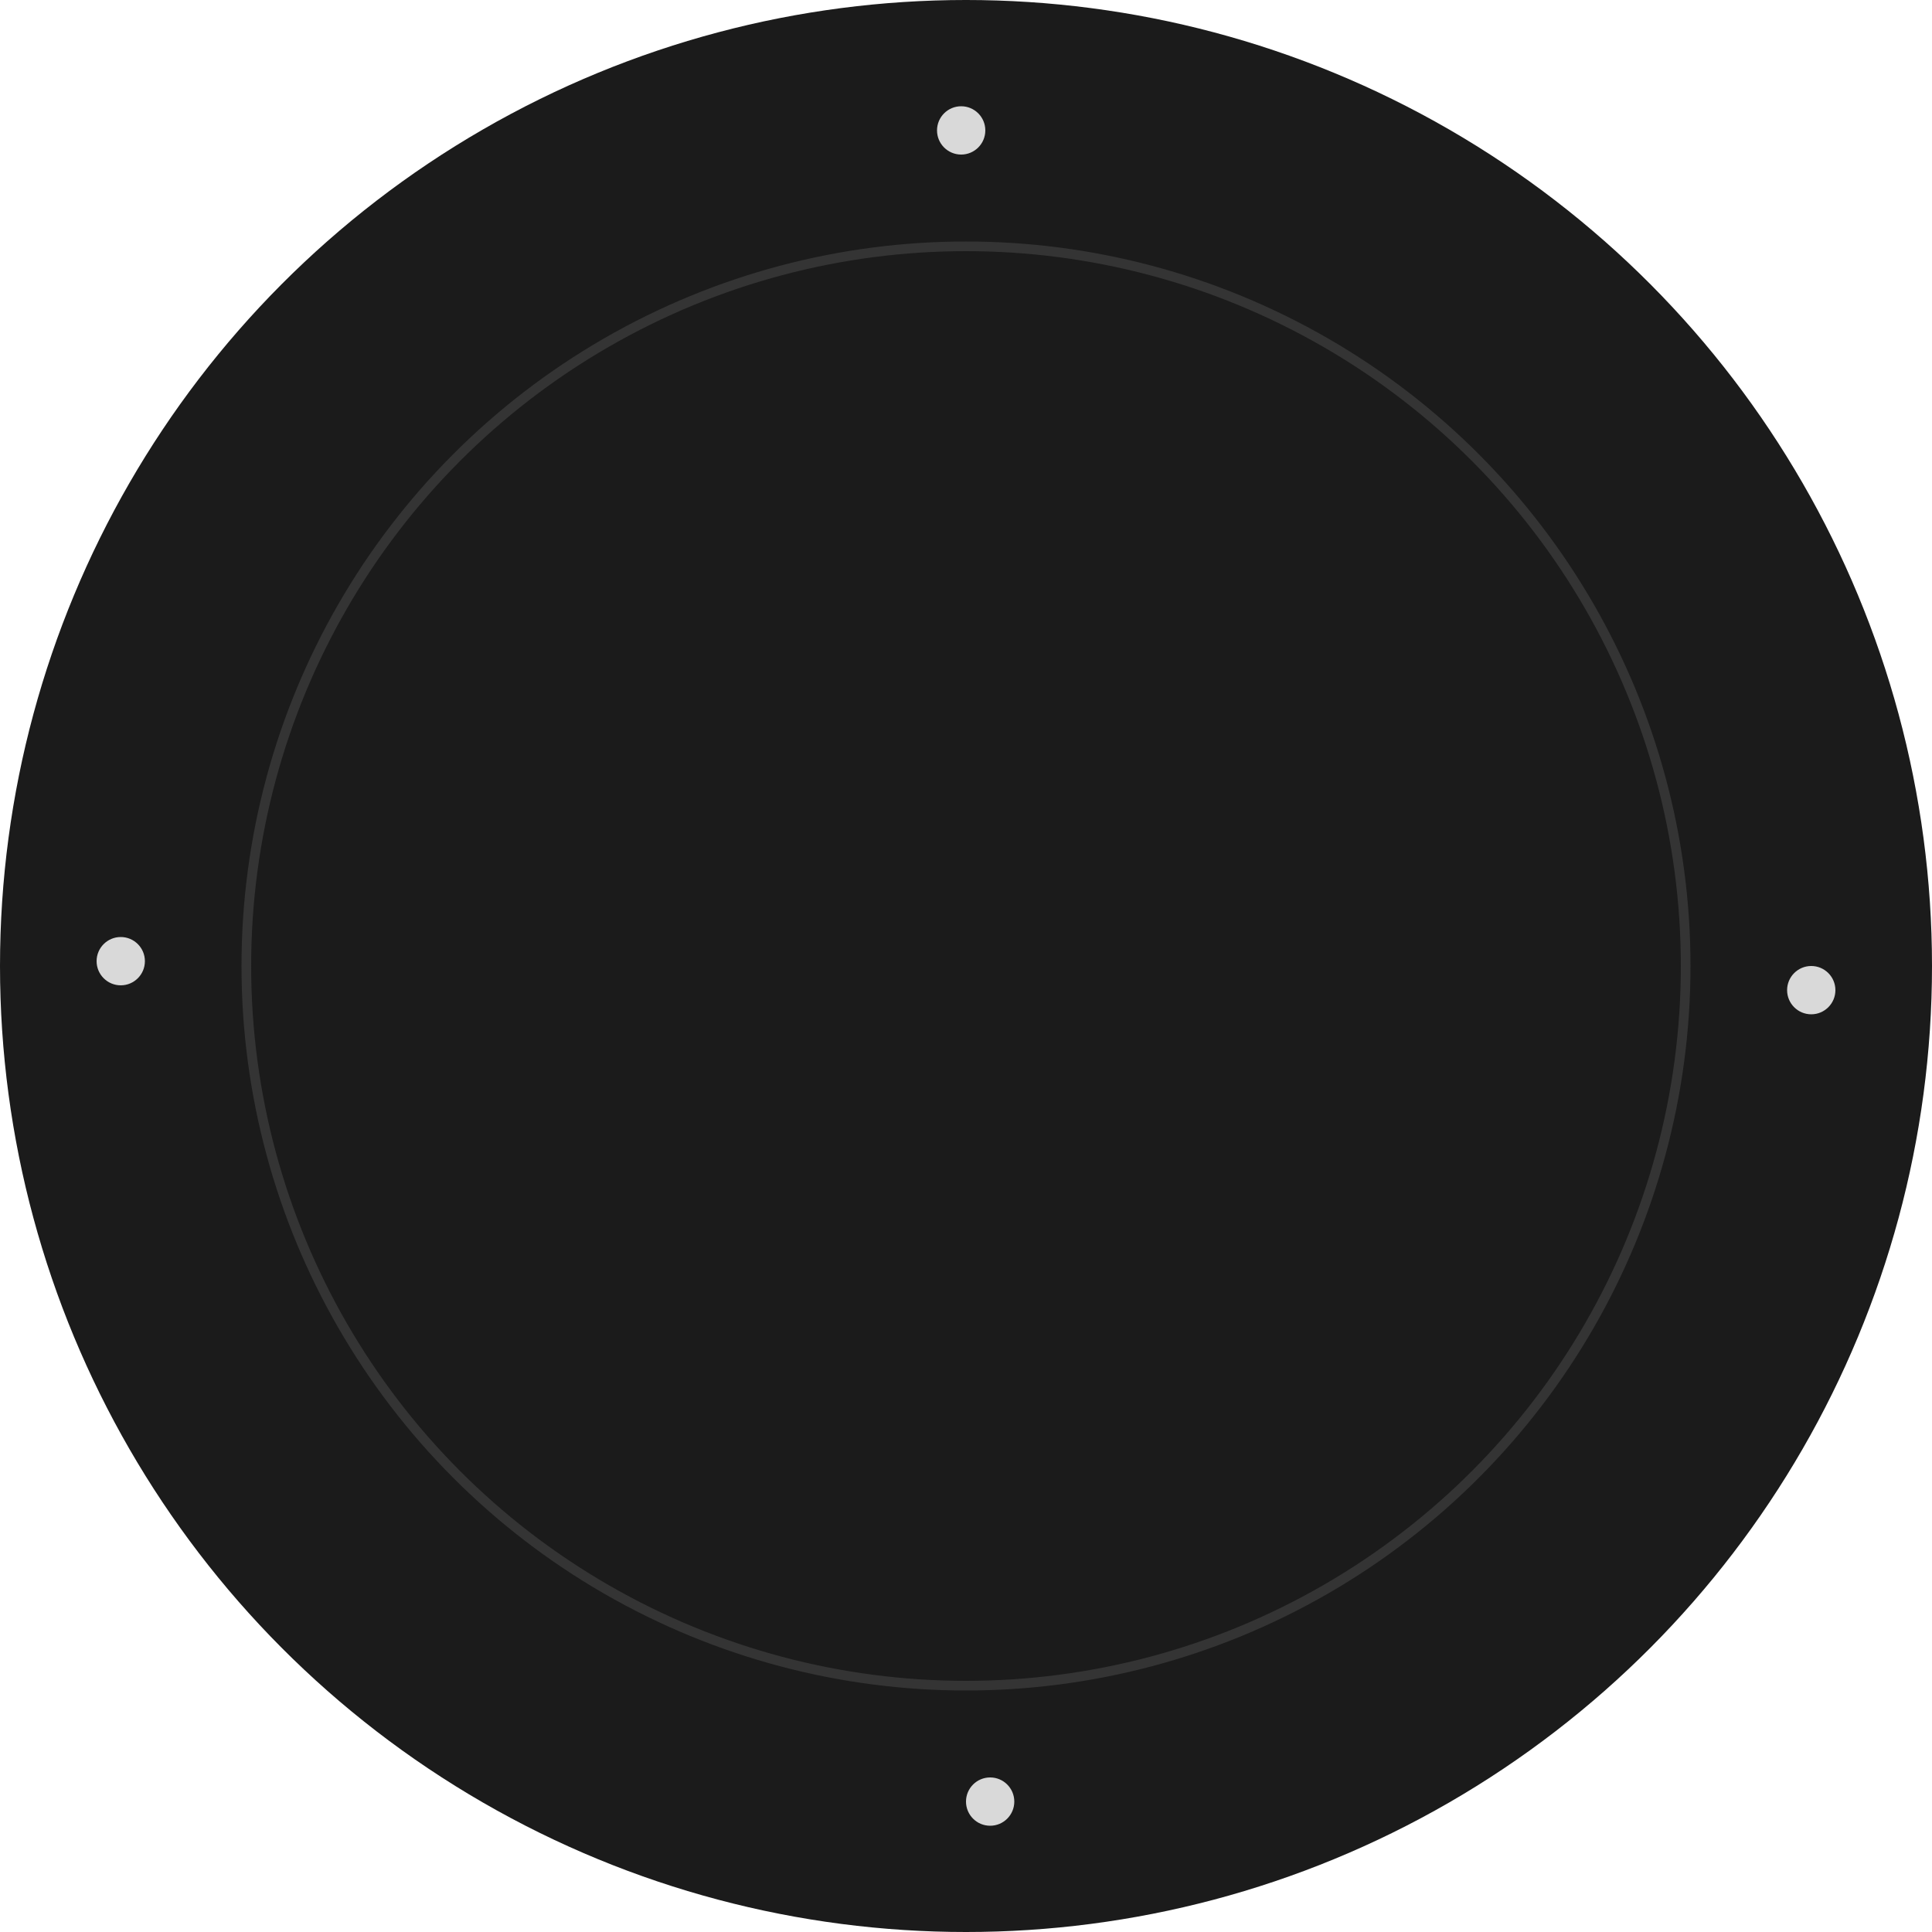 <svg width="200" height="200" viewBox="0 0 200 200" fill="none" xmlns="http://www.w3.org/2000/svg">
<circle cx="100" cy="100" r="100" fill="#1B1B1B"/>
<g filter="url(#filter0_i_2021_10)">
<circle cx="100" cy="100" r="75" fill="#1B1B1B"/>
</g>
<circle cx="100" cy="100" r="74.5" stroke="#343434"/>
<circle cx="12.5" cy="99.5" r="2.5" fill="#D9D9D9"/>
<circle cx="187.5" cy="102.5" r="2.5" fill="#D9D9D9"/>
<circle cx="99.5" cy="13.5" r="2.5" fill="#D9D9D9"/>
<circle cx="102.5" cy="186.5" r="2.5" fill="#D9D9D9"/>
<defs>
<filter id="filter0_i_2021_10" x="25" y="25" width="150" height="150" filterUnits="userSpaceOnUse" color-interpolation-filters="sRGB">
<feFlood flood-opacity="0" result="BackgroundImageFix"/>
<feBlend mode="normal" in="SourceGraphic" in2="BackgroundImageFix" result="shape"/>
<feColorMatrix in="SourceAlpha" type="matrix" values="0 0 0 0 0 0 0 0 0 0 0 0 0 0 0 0 0 0 127 0" result="hardAlpha"/>
<feMorphology radius="13" operator="erode" in="SourceAlpha" result="effect1_innerShadow_2021_10"/>
<feOffset/>
<feGaussianBlur stdDeviation="16"/>
<feComposite in2="hardAlpha" operator="arithmetic" k2="-1" k3="1"/>
<feColorMatrix type="matrix" values="0 0 0 0 0 0 0 0 0 0 0 0 0 0 0 0 0 0 0.25 0"/>
<feBlend mode="normal" in2="shape" result="effect1_innerShadow_2021_10"/>
</filter>
</defs>
</svg>
